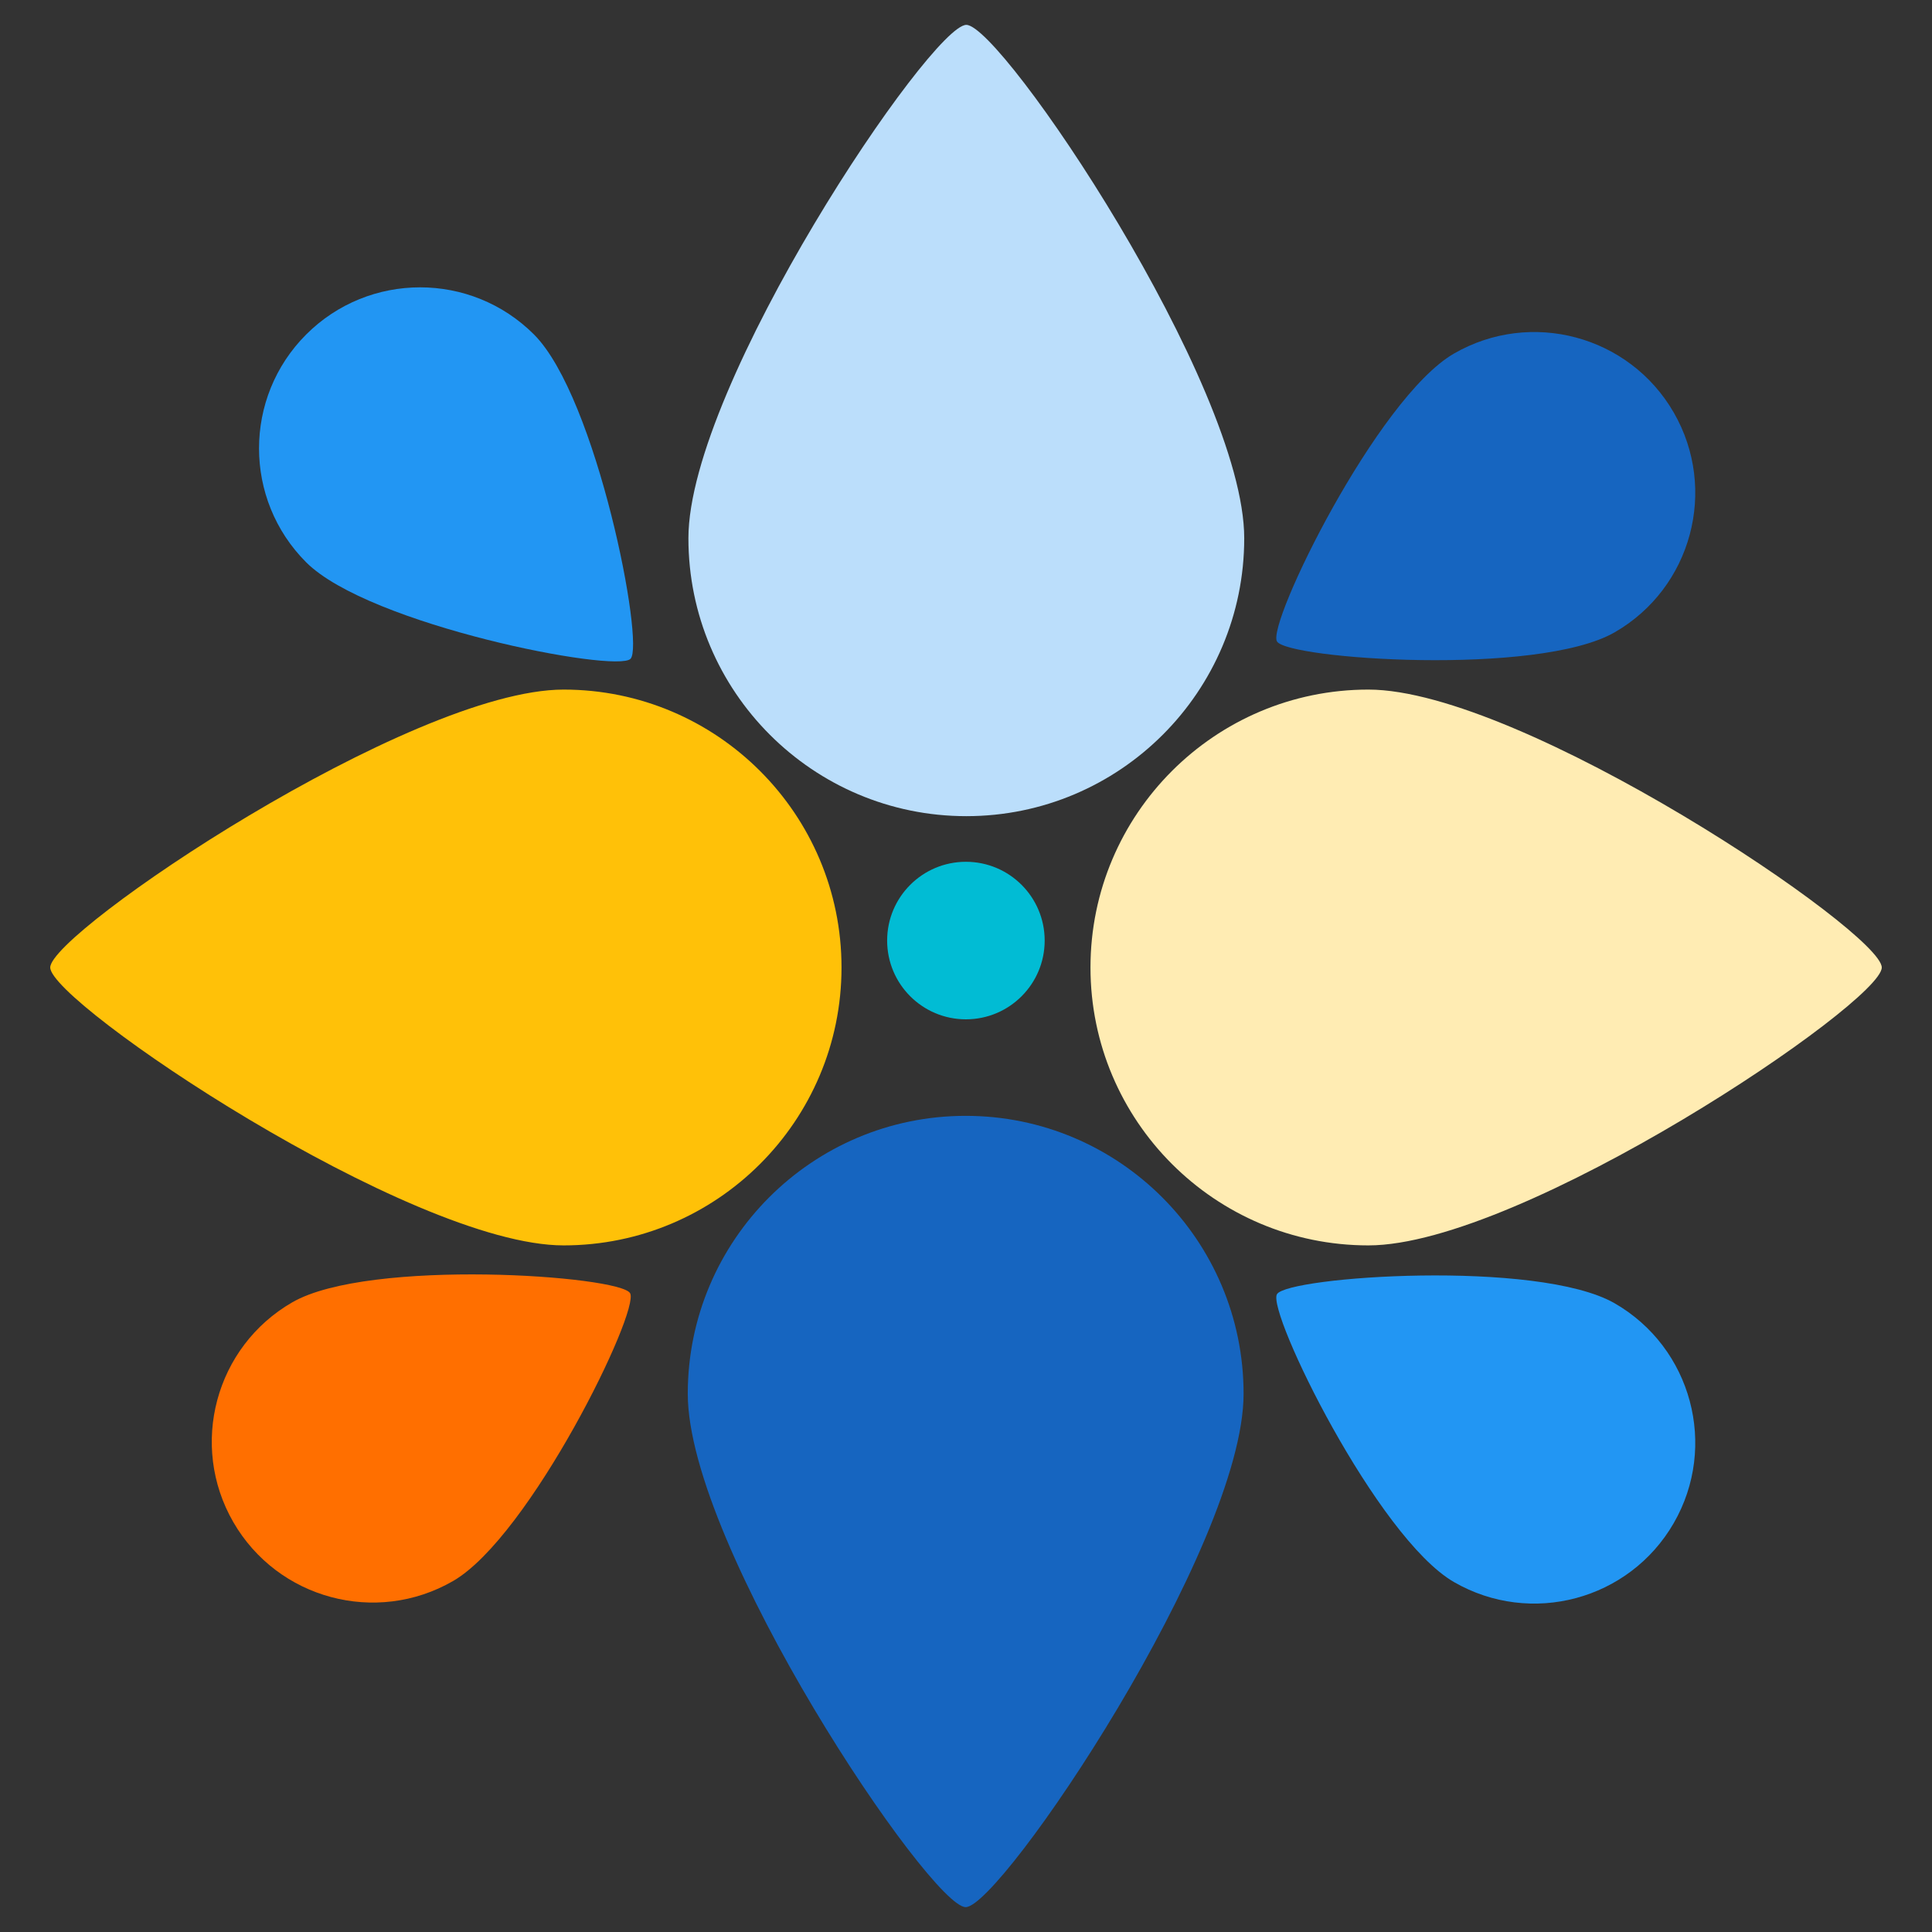 <?xml version="1.0" encoding="UTF-8" standalone="no"?>
<!DOCTYPE svg PUBLIC "-//W3C//DTD SVG 1.1//EN" "http://www.w3.org/Graphics/SVG/1.1/DTD/svg11.dtd">
<svg width="100%" height="100%" viewBox="0 0 512 512" version="1.1" xmlns="http://www.w3.org/2000/svg" xmlns:xlink="http://www.w3.org/1999/xlink" xml:space="preserve" xmlns:serif="http://www.serif.com/" style="fill-rule:evenodd;clip-rule:evenodd;stroke-linejoin:round;stroke-miterlimit:2;">
    <rect x="0" y="0" width="512" height="512" fill="#333333" stroke="none"/>
    <g transform="matrix(1,0,0,1,-2245.9,-640.936)">
        <g id="Marketing" transform="matrix(1,0,0,1,2245.9,640.936)">
            <rect x="0" y="0" width="512" height="512" style="fill:none;"/>
            <g transform="matrix(1,0,0,1,0,-6.721)">
                <g transform="matrix(0.195,-6.57452e-18,6.57452e-18,0.195,197.942,206.075)">
                    <circle cx="297.608" cy="255.914" r="107.047" style="fill:rgb(1,188,212);"/>
                </g>
                <g transform="matrix(0.688,0,0,-0.688,51.331,325.432)">
                    <path d="M297.608,148.867C356.689,148.867 404.655,196.833 404.655,255.914C404.655,314.995 311.16,453.662 297.608,453.662C284.055,453.662 190.561,314.995 190.561,255.914C190.561,196.833 238.527,148.867 297.608,148.867Z" style="fill:rgb(187,222,251);"/>
                </g>
                <g transform="matrix(0.282,-0.282,0.282,0.282,-44.765,137.309)">
                    <path d="M297.608,148.867C356.689,148.867 404.655,196.833 404.655,255.914C404.655,314.995 311.16,453.662 297.608,453.662C284.055,453.662 190.561,314.995 190.561,255.914C190.561,196.833 238.527,148.867 297.608,148.867Z" style="fill:rgb(34,150,243);"/>
                </g>
                <g transform="matrix(0.199,0.345,-0.345,0.199,435.694,-16.256)">
                    <path d="M297.608,148.867C356.689,148.867 404.655,196.833 404.655,255.914C404.655,314.995 311.16,453.662 297.608,453.662C284.055,453.662 190.561,314.995 190.561,255.914C190.561,196.833 238.527,148.867 297.608,148.867Z" style="fill:rgb(22,101,192);"/>
                </g>
                <g transform="matrix(0.199,0.345,0.345,-0.199,-48.758,337.035)">
                    <path d="M297.608,148.867C356.689,148.867 404.655,196.833 404.655,255.914C404.655,314.995 311.16,453.662 297.608,453.662C284.055,453.662 190.561,314.995 190.561,255.914C190.561,196.833 238.527,148.867 297.608,148.867Z" style="fill:rgb(255,111,0);"/>
                </g>
                <g transform="matrix(0.199,-0.345,-0.345,-0.199,435.694,542.657)">
                    <path d="M297.608,148.867C356.689,148.867 404.655,196.833 404.655,255.914C404.655,314.995 311.16,453.662 297.608,453.662C284.055,453.662 190.561,314.995 190.561,255.914C190.561,196.833 238.527,148.867 297.608,148.867Z" style="fill:rgb(34,150,243);"/>
                </g>
                <g transform="matrix(-0.688,8.42206e-17,8.42206e-17,0.688,460.669,200.011)">
                    <path d="M297.608,148.867C356.689,148.867 404.655,196.833 404.655,255.914C404.655,314.995 311.16,453.662 297.608,453.662C284.055,453.662 190.561,314.995 190.561,255.914C190.561,196.833 238.527,148.867 297.608,148.867Z" style="fill:rgb(22,101,192);"/>
                </g>
                <g transform="matrix(5.25962e-17,-0.688,-0.688,-5.25962e-17,325.432,467.87)">
                    <path d="M297.608,148.867C356.689,148.867 404.655,196.833 404.655,255.914C404.655,314.995 311.16,453.662 297.608,453.662C284.055,453.662 190.561,314.995 190.561,255.914C190.561,196.833 238.527,148.867 297.608,148.867Z" style="fill:rgb(255,193,8);"/>
                </g>
                <g transform="matrix(-5.25962e-17,-0.688,0.688,-5.25962e-17,186.568,467.87)">
                    <path d="M297.608,148.867C356.689,148.867 404.655,196.833 404.655,255.914C404.655,314.995 311.16,453.662 297.608,453.662C284.055,453.662 190.561,314.995 190.561,255.914C190.561,196.833 238.527,148.867 297.608,148.867Z" style="fill:rgb(255,236,179);"/>
                </g>
            </g>
        </g>
    </g>
</svg>
